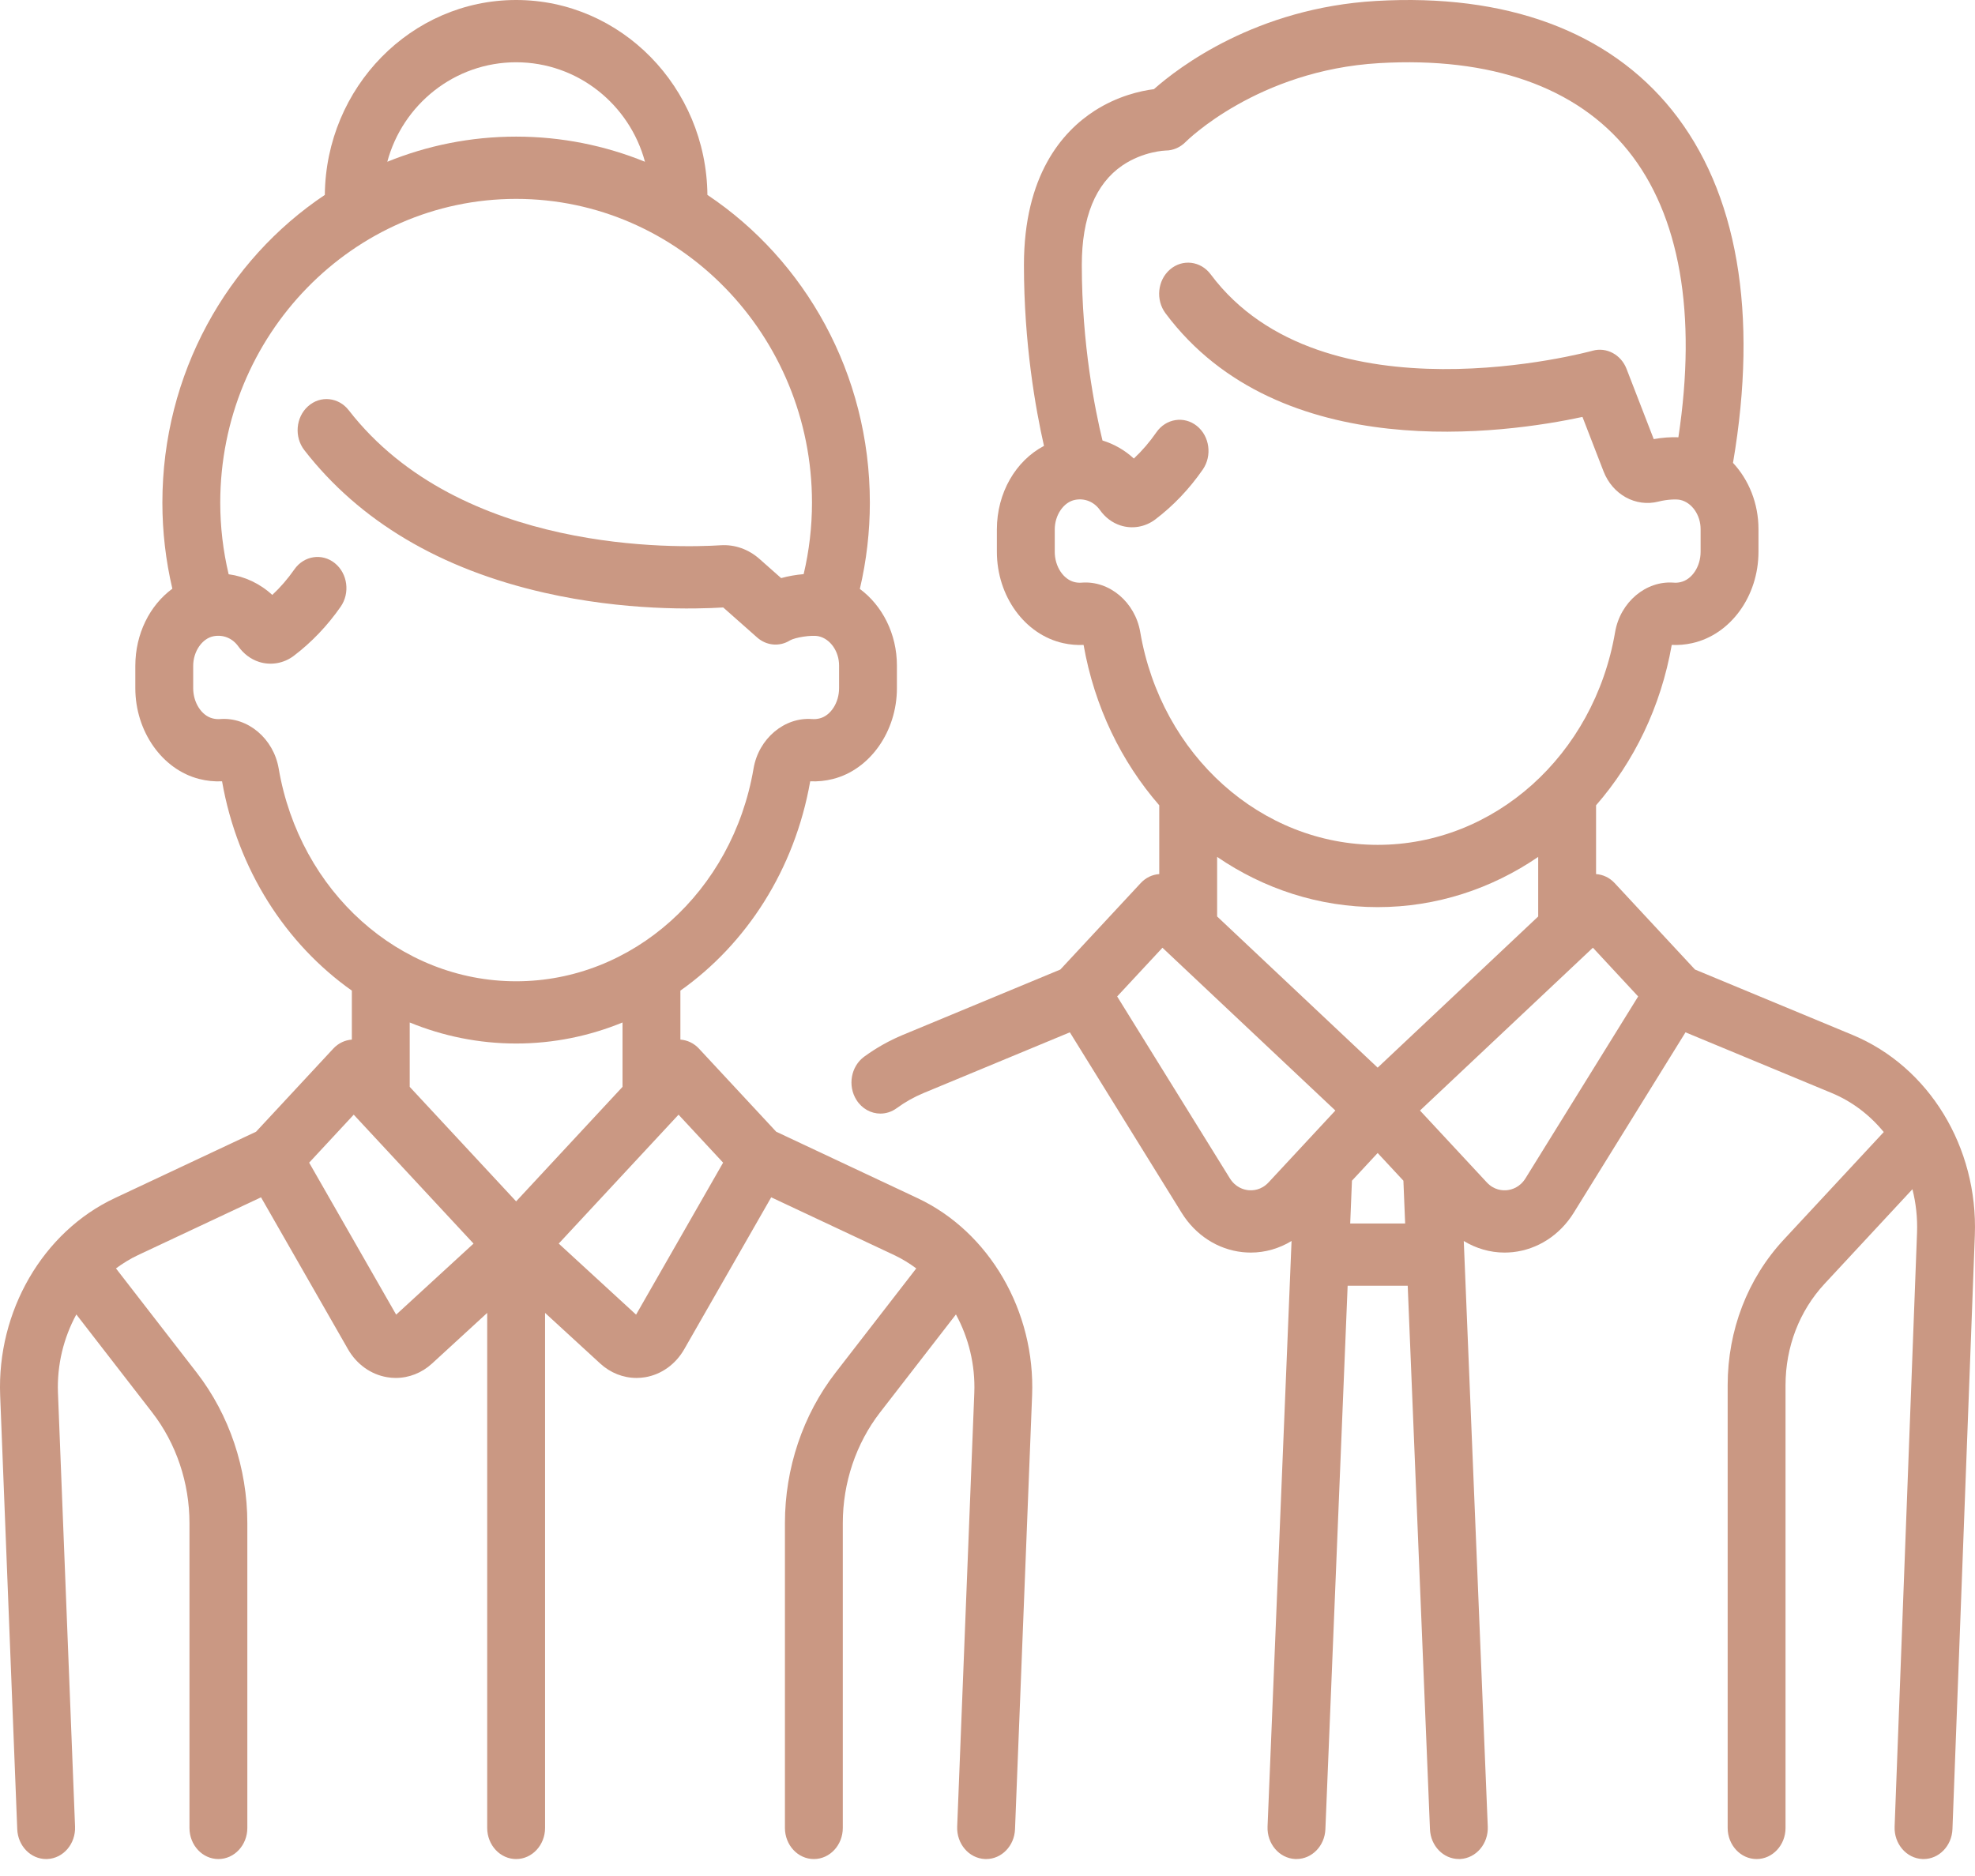 <svg width="60" height="57" viewBox="0 0 60 57" fill="none" xmlns="http://www.w3.org/2000/svg">
<path d="M56.279 31.445L51.493 29.458L49.053 26.832C48.897 26.663 48.694 26.572 48.488 26.558V24.468C49.638 23.148 50.457 21.477 50.787 19.595C50.992 19.605 51.2 19.587 51.404 19.542C52.573 19.284 53.422 18.116 53.422 16.765V16.076C53.422 15.294 53.127 14.577 52.648 14.064C53.424 9.521 52.785 5.819 50.791 3.341C48.862 0.945 45.755 -0.201 41.806 0.029C38.157 0.241 35.802 2.048 35.056 2.709C34.647 2.761 33.951 2.916 33.247 3.37C32.271 4.001 31.107 5.325 31.107 8.053C31.107 10.433 31.46 12.42 31.716 13.548C30.859 13.998 30.285 14.972 30.285 16.086V16.765C30.285 18.116 31.134 19.284 32.303 19.542C32.507 19.587 32.714 19.605 32.919 19.595C33.25 21.477 34.069 23.148 35.218 24.468V26.558C35.012 26.572 34.81 26.663 34.654 26.832L32.213 29.458L27.427 31.445C27.013 31.617 26.618 31.84 26.252 32.107C25.851 32.401 25.746 32.989 26.019 33.421C26.189 33.69 26.465 33.835 26.747 33.835C26.917 33.835 27.088 33.782 27.24 33.672C27.495 33.485 27.771 33.33 28.06 33.21L32.502 31.366L35.898 36.849C36.319 37.528 36.993 37.964 37.749 38.045C37.833 38.053 37.917 38.058 38 38.058C38.438 38.058 38.862 37.934 39.237 37.706L38.508 55.497C38.487 56.019 38.863 56.461 39.348 56.484C39.361 56.484 39.374 56.484 39.387 56.484C39.855 56.484 40.244 56.088 40.265 55.58L40.941 39.066H42.766L43.442 55.58C43.463 56.088 43.852 56.484 44.319 56.484C44.333 56.484 44.346 56.484 44.359 56.484C44.844 56.461 45.22 56.019 45.198 55.497L44.469 37.706C44.845 37.934 45.269 38.058 45.706 38.058C45.79 38.058 45.874 38.053 45.958 38.045C46.713 37.964 47.388 37.528 47.809 36.849L51.205 31.366L55.647 33.21C56.27 33.468 56.806 33.881 57.228 34.396L54.189 37.666C53.091 38.848 52.486 40.419 52.486 42.089V55.539C52.486 56.061 52.88 56.485 53.365 56.485C53.851 56.485 54.244 56.061 54.244 55.539V42.089C54.244 40.924 54.666 39.828 55.432 39.004L58.099 36.133C58.206 36.556 58.256 37.001 58.239 37.456L57.558 55.5C57.538 56.022 57.916 56.463 58.401 56.484C58.413 56.484 58.425 56.485 58.437 56.485C58.906 56.485 59.295 56.086 59.315 55.577L59.995 37.532C60.095 34.855 58.602 32.409 56.279 31.445ZM34.64 19.204C34.485 18.296 33.703 17.636 32.86 17.703C32.793 17.709 32.725 17.704 32.656 17.689C32.306 17.611 32.043 17.215 32.043 16.765V16.086C32.043 15.648 32.315 15.252 32.663 15.187C32.956 15.131 33.237 15.247 33.415 15.496C33.576 15.723 33.792 15.885 34.037 15.964C34.397 16.082 34.794 16.013 35.099 15.781C35.649 15.364 36.134 14.853 36.541 14.265C36.83 13.845 36.749 13.253 36.36 12.941C35.97 12.63 35.42 12.717 35.13 13.136C34.927 13.429 34.698 13.696 34.446 13.932C34.167 13.675 33.842 13.49 33.493 13.384C33.267 12.453 32.865 10.458 32.865 8.053C32.865 6.604 33.28 5.586 34.098 5.027C34.737 4.592 35.412 4.574 35.412 4.574C35.637 4.574 35.855 4.479 36.019 4.313C36.04 4.291 38.201 2.133 41.901 1.918C45.288 1.721 47.902 2.641 49.462 4.579C51.034 6.533 51.557 9.532 50.989 13.286C50.754 13.277 50.496 13.296 50.24 13.342L49.414 11.208C49.246 10.773 48.804 10.538 48.38 10.657C48.299 10.68 40.182 12.894 36.779 8.334C36.475 7.927 35.922 7.862 35.543 8.189C35.165 8.516 35.104 9.111 35.408 9.519C38.884 14.175 45.78 13.162 48.075 12.668L48.714 14.319C48.988 15.028 49.691 15.415 50.383 15.24C50.667 15.168 50.939 15.166 51.041 15.188C51.396 15.264 51.664 15.646 51.664 16.076V16.765C51.664 17.215 51.401 17.611 51.051 17.688C50.982 17.704 50.913 17.709 50.847 17.703C50.003 17.637 49.222 18.296 49.067 19.204C48.427 22.951 45.394 25.67 41.853 25.67C38.313 25.67 35.279 22.951 34.64 19.204ZM38.539 35.925C38.316 36.165 38.057 36.176 37.922 36.162C37.788 36.148 37.535 36.081 37.361 35.799L33.939 30.276L35.315 28.796L40.568 33.742L38.539 35.925ZM41.019 37.174L41.072 35.874L41.853 35.033L42.635 35.874L42.688 37.174H41.019ZM41.853 32.439L36.976 27.846V26.036C38.394 27.006 40.072 27.562 41.853 27.562C43.635 27.562 45.312 27.006 46.73 26.036V27.846L41.853 32.439ZM46.346 35.799C46.171 36.082 45.919 36.148 45.785 36.162C45.65 36.176 45.391 36.165 45.168 35.925L43.139 33.742L48.392 28.795L49.767 30.276L46.346 35.799Z" fill="#CA9883"/>
<path d="M27.872 36.403L23.581 34.386L21.235 31.862C21.078 31.692 20.876 31.602 20.67 31.587V30.099C22.675 28.681 24.142 26.426 24.614 23.739C24.845 23.75 25.078 23.726 25.307 23.668C26.432 23.382 27.248 22.222 27.248 20.91V20.22C27.248 19.262 26.806 18.4 26.122 17.894C26.323 17.036 26.426 16.158 26.426 15.274C26.426 11.355 24.458 7.904 21.491 5.922C21.459 2.651 18.865 0 15.68 0C12.494 0 9.9 2.651 9.868 5.922C6.902 7.904 4.933 11.355 4.933 15.274C4.933 16.155 5.035 17.031 5.236 17.887C4.551 18.39 4.111 19.256 4.111 20.231V20.91C4.111 22.222 4.927 23.382 6.052 23.668C6.282 23.727 6.515 23.75 6.746 23.739C7.217 26.426 8.684 28.681 10.689 30.099V31.587C10.484 31.602 10.282 31.692 10.124 31.862L7.779 34.386L3.487 36.403C1.303 37.428 -0.096 39.839 0.005 42.401L0.524 55.579C0.544 56.087 0.933 56.485 1.402 56.485C1.414 56.485 1.427 56.485 1.44 56.484C1.925 56.462 2.301 56.021 2.28 55.499L1.761 42.32C1.728 41.471 1.933 40.647 2.319 39.938L4.625 42.917C5.354 43.859 5.756 45.052 5.756 46.278V55.539C5.756 56.062 6.149 56.485 6.635 56.485C7.12 56.485 7.514 56.062 7.514 55.539V46.278C7.514 44.611 6.967 42.987 5.976 41.706L3.523 38.539C3.732 38.385 3.953 38.248 4.19 38.136L7.93 36.379L10.573 40.996C10.835 41.452 11.266 41.761 11.757 41.844C11.846 41.86 11.934 41.867 12.023 41.867C12.425 41.867 12.816 41.714 13.126 41.429L14.801 39.891V55.539C14.801 56.061 15.195 56.485 15.68 56.485C16.165 56.485 16.559 56.061 16.559 55.539V39.891L18.234 41.429C18.544 41.714 18.935 41.867 19.337 41.867C19.425 41.867 19.514 41.86 19.602 41.845C20.094 41.762 20.525 41.452 20.786 40.996L23.429 36.379L27.169 38.136C27.406 38.248 27.628 38.385 27.836 38.539L25.384 41.706C24.392 42.987 23.846 44.611 23.846 46.278V55.539C23.846 56.062 24.24 56.485 24.725 56.485C25.21 56.485 25.604 56.062 25.604 55.539V46.278C25.604 45.052 26.006 43.859 26.734 42.917L29.041 39.938C29.427 40.647 29.632 41.471 29.599 42.321L29.079 55.499C29.059 56.021 29.435 56.462 29.92 56.484C29.933 56.485 29.946 56.485 29.958 56.485C30.427 56.485 30.816 56.088 30.836 55.579L31.355 42.401C31.456 39.839 30.056 37.428 27.872 36.403ZM15.68 1.892C17.55 1.892 19.127 3.176 19.594 4.915C18.38 4.422 17.06 4.151 15.68 4.151C14.3 4.151 12.979 4.422 11.766 4.915C12.232 3.176 13.81 1.892 15.68 1.892ZM8.466 23.349C8.311 22.441 7.529 21.781 6.687 21.848C6.612 21.854 6.535 21.847 6.457 21.827C6.122 21.742 5.869 21.347 5.869 20.91V20.231C5.869 19.792 6.142 19.397 6.489 19.331C6.783 19.276 7.064 19.392 7.241 19.641C7.403 19.867 7.618 20.029 7.864 20.109C8.224 20.226 8.621 20.158 8.926 19.926C9.467 19.515 9.946 19.013 10.348 18.436C10.64 18.018 10.561 17.425 10.173 17.112C9.785 16.798 9.234 16.883 8.943 17.3C8.743 17.586 8.519 17.846 8.272 18.076C7.896 17.73 7.435 17.514 6.946 17.448C6.777 16.735 6.691 16.007 6.691 15.274C6.691 10.184 10.723 6.043 15.68 6.043C20.636 6.043 24.668 10.184 24.668 15.274C24.668 16.006 24.583 16.733 24.415 17.444C24.183 17.464 23.948 17.504 23.731 17.565L23.07 16.98C22.738 16.687 22.32 16.54 21.897 16.567C20.605 16.649 13.989 16.837 10.595 12.465C10.283 12.064 9.729 12.01 9.357 12.345C8.984 12.68 8.935 13.277 9.246 13.678C10.92 15.834 13.375 17.292 16.544 18.011C18.97 18.562 21.126 18.509 21.971 18.457L23.002 19.369C23.286 19.62 23.683 19.656 24.001 19.457C24.15 19.369 24.649 19.286 24.867 19.332C25.223 19.409 25.491 19.79 25.491 20.22V20.91C25.491 21.348 25.238 21.742 24.903 21.827C24.825 21.847 24.748 21.854 24.673 21.848C23.831 21.782 23.048 22.441 22.893 23.349C22.254 27.096 19.22 29.815 15.68 29.815C12.139 29.815 9.106 27.096 8.466 23.349ZM12.035 39.944L9.392 35.326L10.746 33.868L14.386 37.785L12.035 39.944ZM15.68 36.502L12.447 33.023V31.067C13.456 31.48 14.547 31.706 15.68 31.706C16.813 31.706 17.903 31.48 18.912 31.067V33.023L15.68 36.502ZM19.324 39.944L16.974 37.785L20.614 33.868L21.968 35.326L19.324 39.944Z" fill="#CA9883"/>
</svg>

